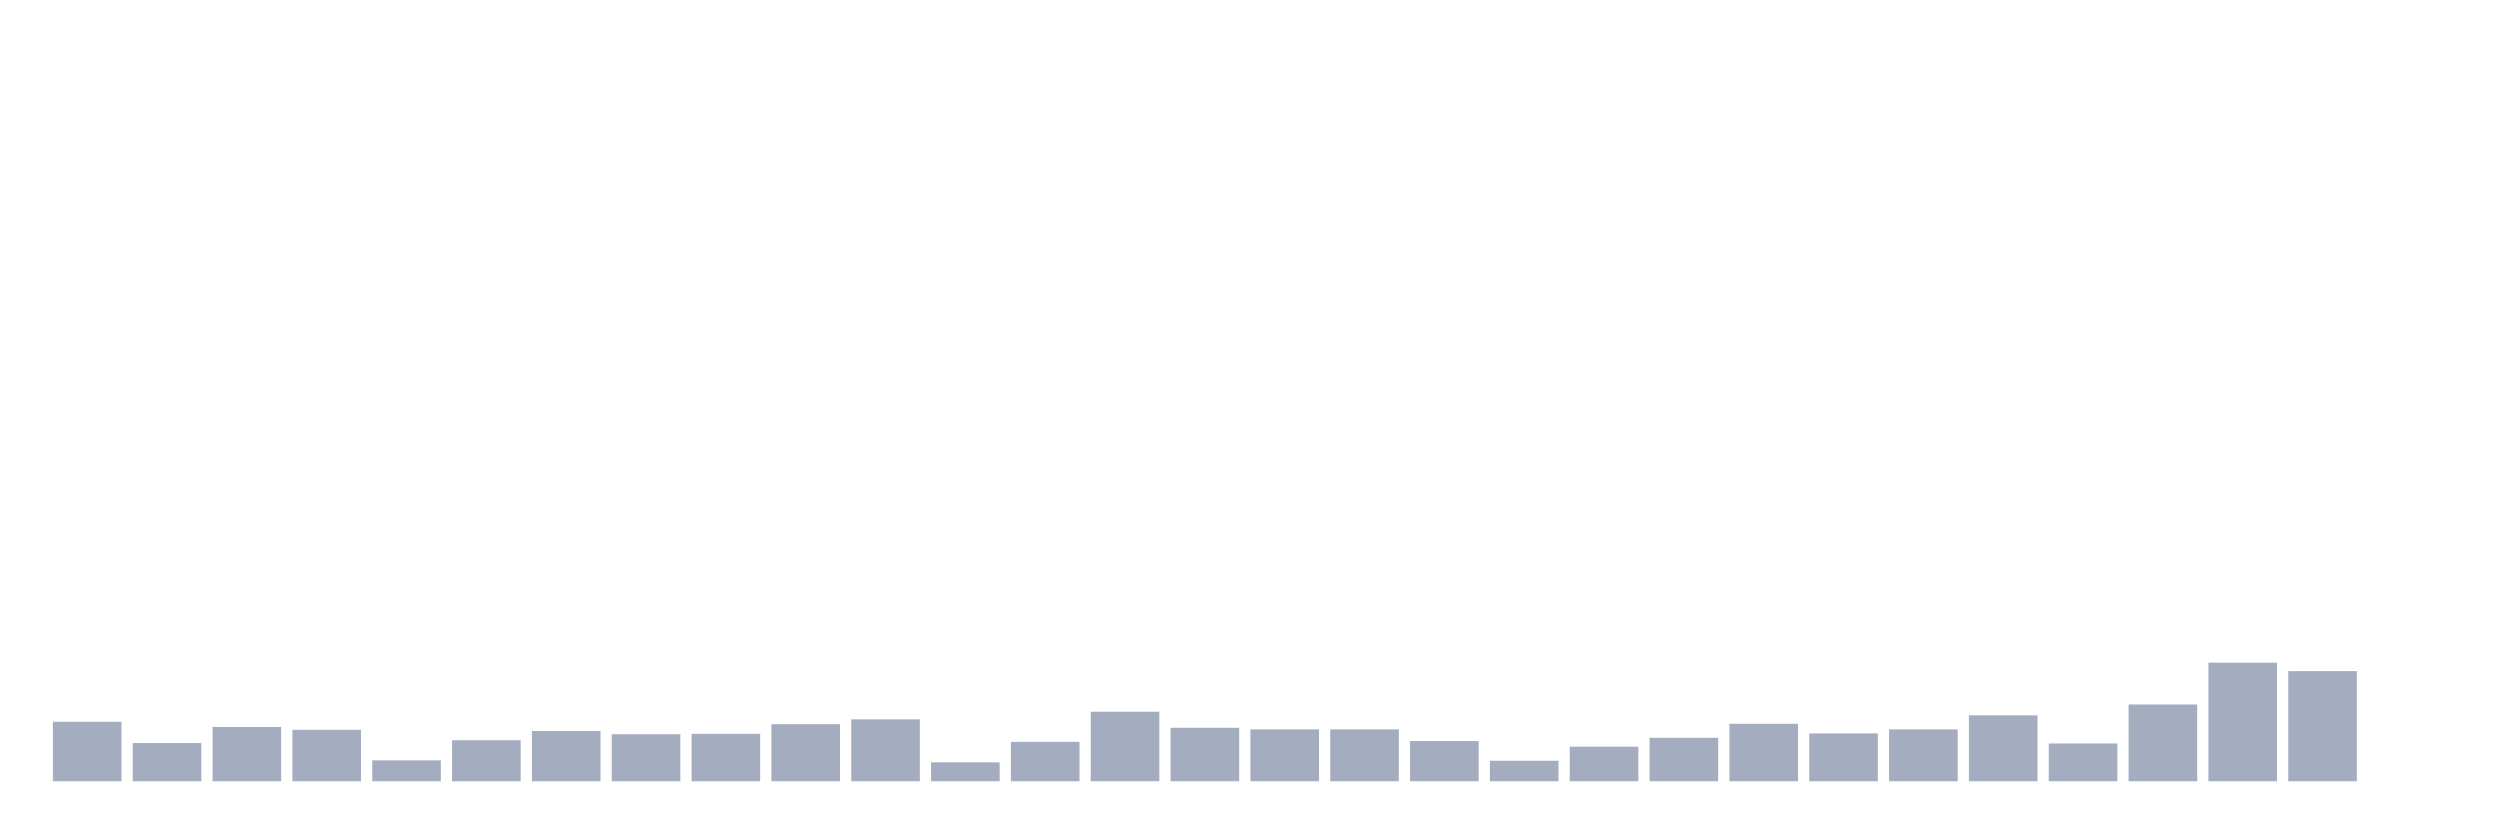 <svg xmlns="http://www.w3.org/2000/svg" viewBox="0 0 480 160"><g transform="translate(10,10)"><rect class="bar" x="0.153" width="13.175" y="128.578" height="11.422" fill="rgb(164,173,192)"></rect><rect class="bar" x="15.482" width="13.175" y="132.668" height="7.332" fill="rgb(164,173,192)"></rect><rect class="bar" x="30.81" width="13.175" y="129.581" height="10.419" fill="rgb(164,173,192)"></rect><rect class="bar" x="46.138" width="13.175" y="130.121" height="9.879" fill="rgb(164,173,192)"></rect><rect class="bar" x="61.466" width="13.175" y="135.987" height="4.013" fill="rgb(164,173,192)"></rect><rect class="bar" x="76.794" width="13.175" y="132.128" height="7.872" fill="rgb(164,173,192)"></rect><rect class="bar" x="92.123" width="13.175" y="130.353" height="9.647" fill="rgb(164,173,192)"></rect><rect class="bar" x="107.451" width="13.175" y="130.97" height="9.03" fill="rgb(164,173,192)"></rect><rect class="bar" x="122.779" width="13.175" y="130.893" height="9.107" fill="rgb(164,173,192)"></rect><rect class="bar" x="138.107" width="13.175" y="129.041" height="10.959" fill="rgb(164,173,192)"></rect><rect class="bar" x="153.436" width="13.175" y="128.115" height="11.885" fill="rgb(164,173,192)"></rect><rect class="bar" x="168.764" width="13.175" y="136.373" height="3.627" fill="rgb(164,173,192)"></rect><rect class="bar" x="184.092" width="13.175" y="132.437" height="7.563" fill="rgb(164,173,192)"></rect><rect class="bar" x="199.42" width="13.175" y="126.648" height="13.352" fill="rgb(164,173,192)"></rect><rect class="bar" x="214.748" width="13.175" y="129.735" height="10.265" fill="rgb(164,173,192)"></rect><rect class="bar" x="230.077" width="13.175" y="130.044" height="9.956" fill="rgb(164,173,192)"></rect><rect class="bar" x="245.405" width="13.175" y="130.044" height="9.956" fill="rgb(164,173,192)"></rect><rect class="bar" x="260.733" width="13.175" y="132.282" height="7.718" fill="rgb(164,173,192)"></rect><rect class="bar" x="276.061" width="13.175" y="136.064" height="3.936" fill="rgb(164,173,192)"></rect><rect class="bar" x="291.39" width="13.175" y="133.363" height="6.637" fill="rgb(164,173,192)"></rect><rect class="bar" x="306.718" width="13.175" y="131.665" height="8.335" fill="rgb(164,173,192)"></rect><rect class="bar" x="322.046" width="13.175" y="128.964" height="11.036" fill="rgb(164,173,192)"></rect><rect class="bar" x="337.374" width="13.175" y="130.816" height="9.184" fill="rgb(164,173,192)"></rect><rect class="bar" x="352.702" width="13.175" y="130.044" height="9.956" fill="rgb(164,173,192)"></rect><rect class="bar" x="368.031" width="13.175" y="127.343" height="12.657" fill="rgb(164,173,192)"></rect><rect class="bar" x="383.359" width="13.175" y="132.745" height="7.255" fill="rgb(164,173,192)"></rect><rect class="bar" x="398.687" width="13.175" y="125.259" height="14.741" fill="rgb(164,173,192)"></rect><rect class="bar" x="414.015" width="13.175" y="117.233" height="22.767" fill="rgb(164,173,192)"></rect><rect class="bar" x="429.344" width="13.175" y="118.853" height="21.147" fill="rgb(164,173,192)"></rect><rect class="bar" x="444.672" width="13.175" y="140" height="0" fill="rgb(164,173,192)"></rect></g></svg>